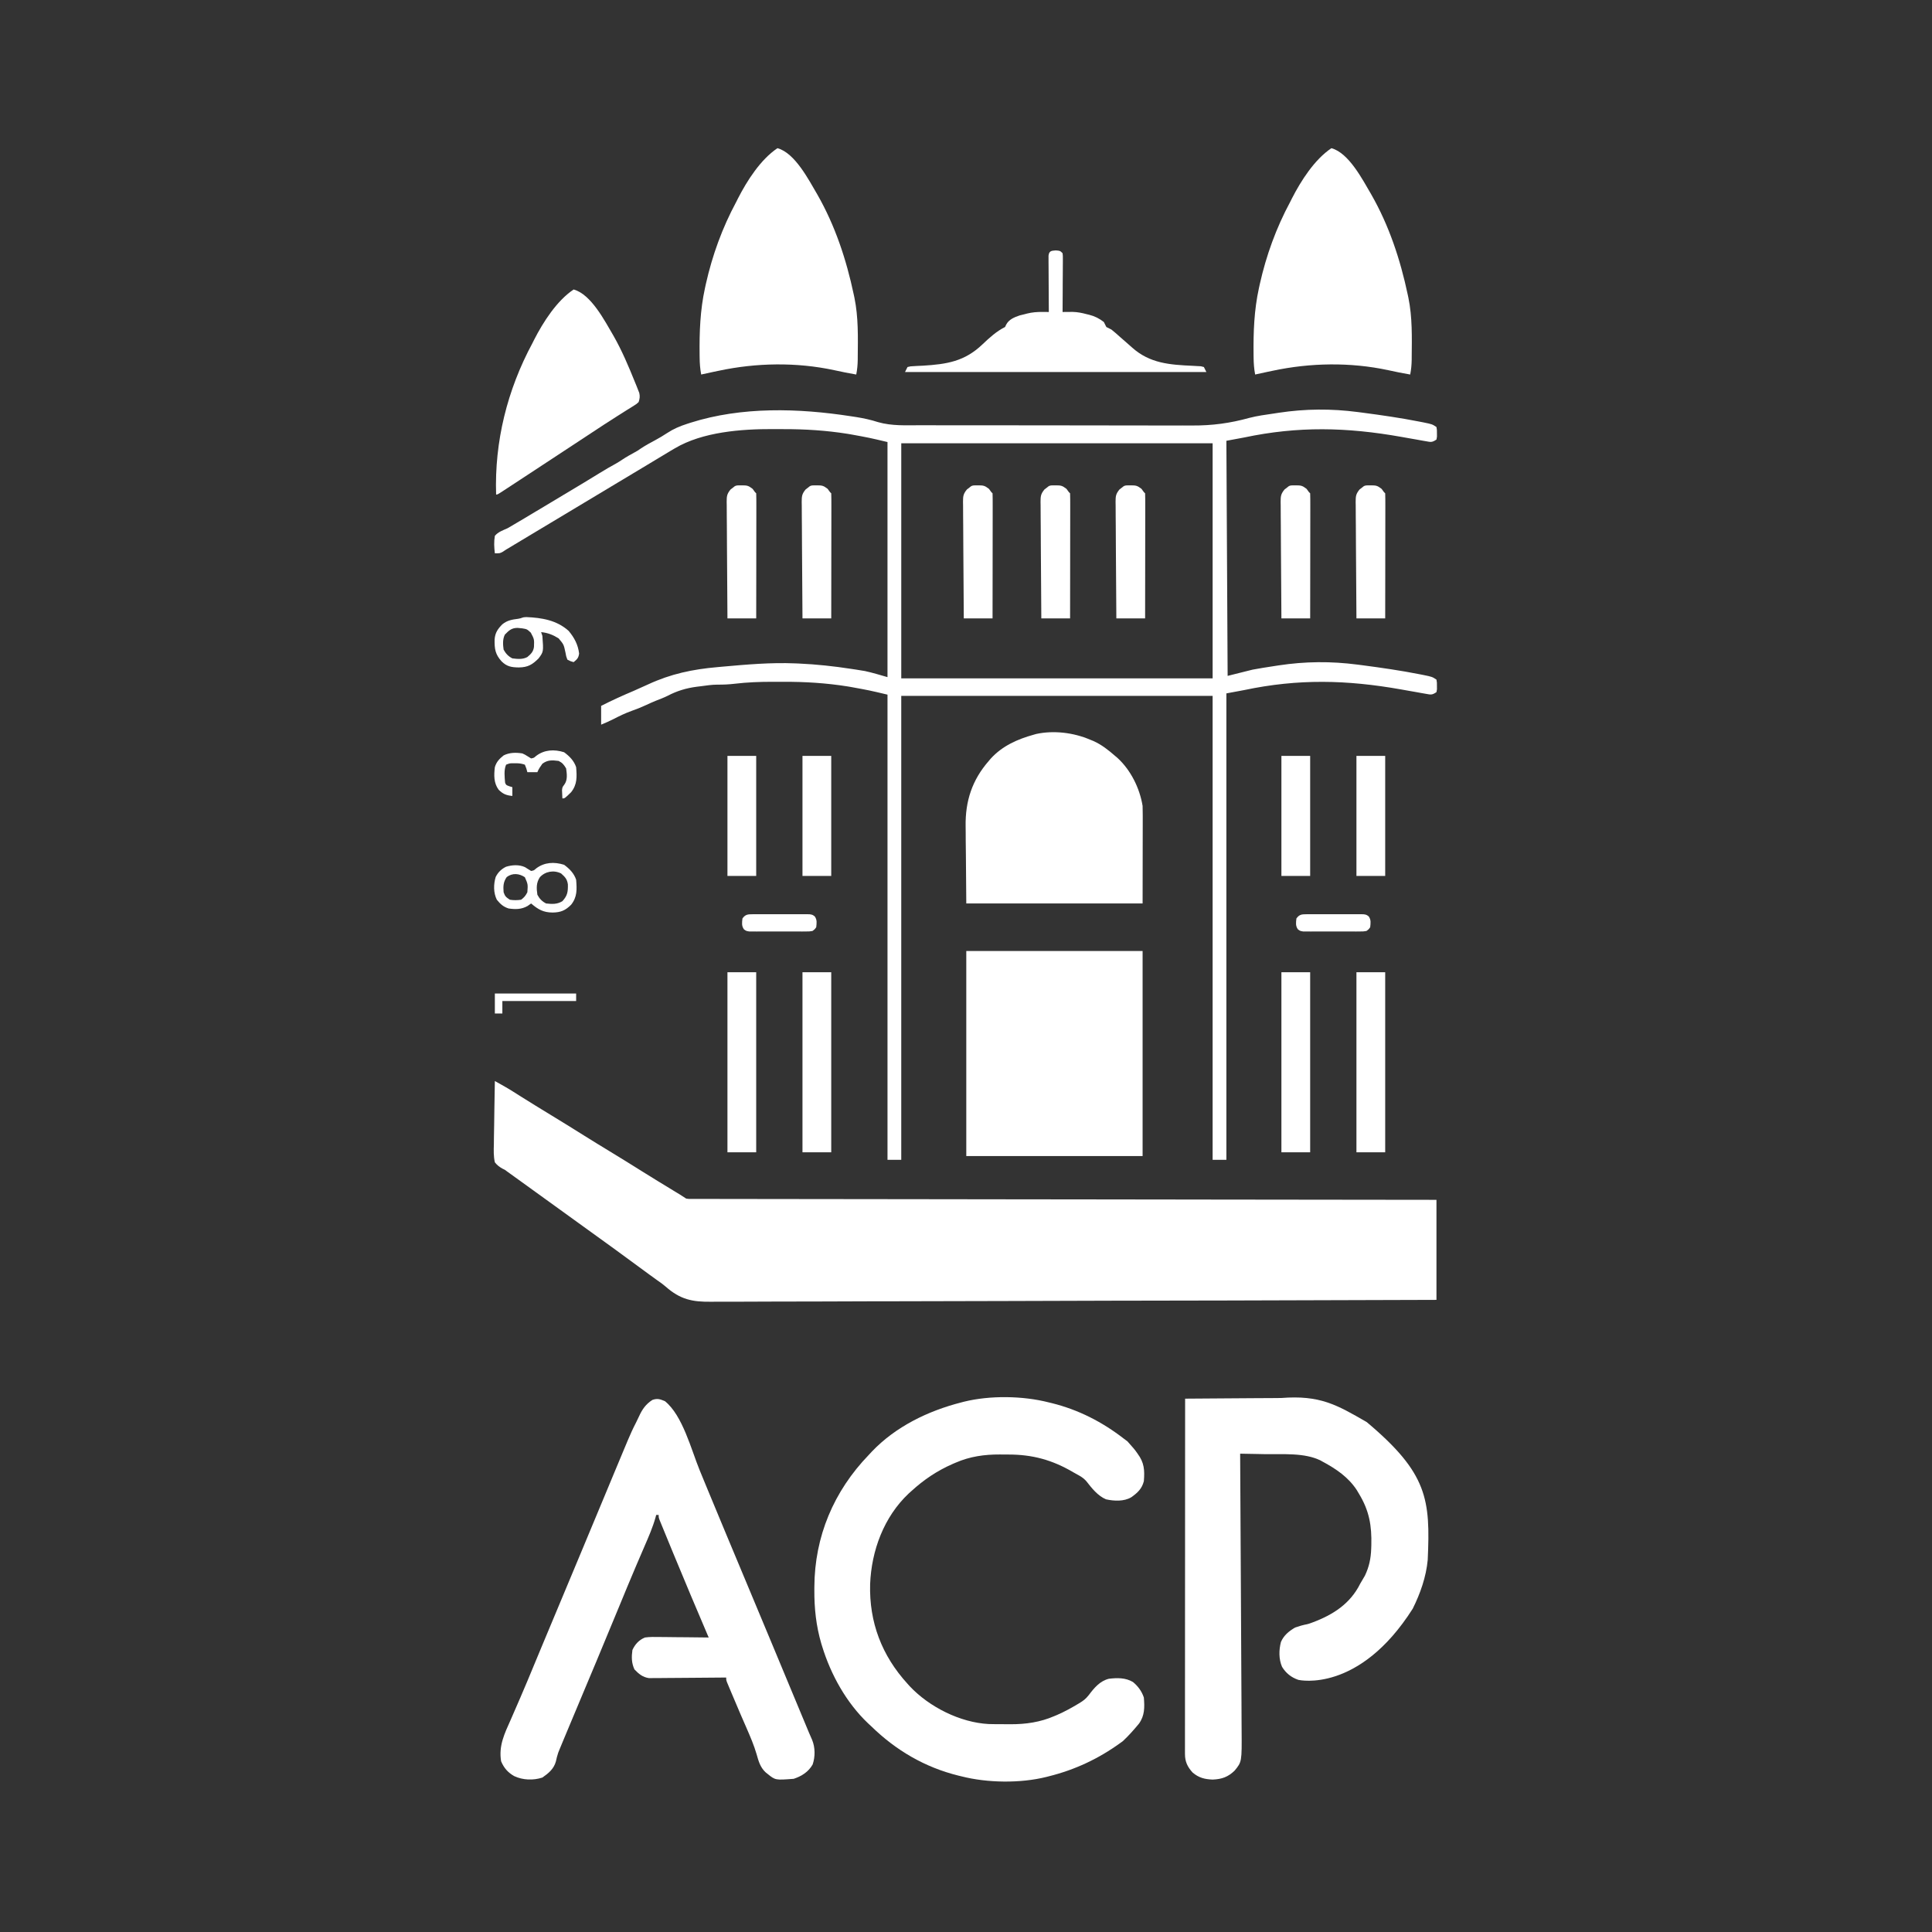 <?xml version="1.0" encoding="UTF-8" standalone="no"?>
<!-- Created with Inkscape (http://www.inkscape.org/) -->

<svg
   width="800"
   height="800"
   viewBox="0 0 211.667 211.667"
   version="1.1"
   id="svg1"
   xml:space="preserve"
   inkscape:version="1.3.2 (091e20e, 2023-11-25, custom)"
   sodipodi:docname="acp.svg"
   xmlns:inkscape="http://www.inkscape.org/namespaces/inkscape"
   xmlns:sodipodi="http://sodipodi.sourceforge.net/DTD/sodipodi-0.dtd"
   xmlns="http://www.w3.org/2000/svg"
   xmlns:svg="http://www.w3.org/2000/svg"><rect x="0" y="0" width="211.667" height="211.667" fill="#333333" stroke="none"/><sodipodi:namedview
     id="namedview1"
     pagecolor="#000000"
     bordercolor="#000000"
     borderopacity="0.25"
     inkscape:showpageshadow="2"
     inkscape:pageopacity="0.0"
     inkscape:pagecheckerboard="0"
     inkscape:deskcolor="#d1d1d1"
     inkscape:document-units="mm"
     inkscape:export-bgcolor="#00000000"
     inkscape:zoom="0.51213161"
     inkscape:cx="568.21332"
     inkscape:cy="559.42651"
     inkscape:window-width="1920"
     inkscape:window-height="1009"
     inkscape:window-x="-8"
     inkscape:window-y="-8"
     inkscape:window-maximized="1"
     inkscape:current-layer="layer1" /><defs
     id="defs1" /><g
     inkscape:label="Camada 1"
     inkscape:groupmode="layer"
     id="layer1"
     transform="translate(-67.583,162.565)"><g
       id="g1"
       transform="matrix(0.137,0,0,0.137,121.799,-146.33)"><path
         d="m 0,0 c 4.84,2.66 9.65,5.33 14.32,8.28 1.4,0.88 1.4,0.88 2.83,1.78 0.98,0.62 1.96,1.24 2.97,1.88 8.09,5.08 16.21,10.11 24.38,15.06 8.89,5.39 17.71,10.87 26.52,16.39 6.79,4.26 13.62,8.45 20.48,12.61 8.87,5.38 17.68,10.85 26.47,16.37 8.23,5.15 16.51,10.21 24.81,15.24 0.9,0.55 1.81,1.1 2.74,1.66 1.19,0.72 1.19,0.72 2.41,1.46 1.71,1.05 3.4,2.15 5.07,3.27 2,0.3 2,0.3 4.22,0.25 0.87,0.01 1.73,0.02 2.63,0.02 0.95,0 1.91,0 2.89,-0.01 1.02,0.01 2.03,0.01 3.08,0.01 3.44,0.01 6.88,0.01 10.32,0.01 2.48,0 4.95,0.01 7.43,0.02 5.41,0.01 10.81,0.01 16.21,0.02 8.04,0 16.07,0.01 24.11,0.03 13.51,0.02 27.03,0.04 40.54,0.05 13.39,0.01 26.78,0.02 40.16,0.04 1.25,0 1.25,0 2.52,0.01 4.23,0 8.45,0.01 12.67,0.01 29.93,0.05 59.86,0.09 89.79,0.12 29.09,0.03 58.17,0.06 87.25,0.1 0.89,0 1.79,0.01 2.71,0.01 9,0.01 18,0.02 27,0.03 18.33,0.03 36.66,0.05 54.99,0.08 0.84,0 1.69,0 2.55,0 56.31,0.08 112.62,0.14 168.93,0.2 0,26.4 0,52.8 0,80 -57.06,0.2 -114.11,0.4 -171.17,0.51 -0.85,0 -1.69,0 -2.56,0 -18.37,0.04 -36.73,0.07 -55.09,0.1 -9.01,0.02 -18.02,0.03 -27.02,0.05 -0.9,0 -1.79,0 -2.72,0 -29.03,0.06 -58.06,0.15 -87.09,0.26 -29.84,0.11 -59.68,0.18 -89.52,0.21 -4.22,0 -8.44,0 -12.66,0.01 -0.83,0 -1.66,0 -2.51,0 -13.35,0.02 -26.69,0.07 -40.04,0.14 -13.42,0.07 -26.85,0.1 -40.28,0.08 -7.97,-0.01 -15.94,0.02 -23.91,0.09 -5.96,0.05 -11.93,0.04 -17.89,0 -2.4,0 -4.81,0.01 -7.21,0.05 -15.39,0.23 -25.04,-1.78 -36.74,-12.11 -2.06,-1.8 -4.26,-3.36 -6.52,-4.91 -1.32,-0.95 -2.63,-1.9 -3.95,-2.86 -0.73,-0.52 -1.46,-1.05 -2.22,-1.6 -6.29,-4.56 -12.54,-9.17 -18.79,-13.79 -7.59,-5.59 -15.23,-11.11 -22.88,-16.62 -3.74,-2.7 -7.49,-5.41 -11.23,-8.11 -1.5,-1.08 -3,-2.17 -4.5,-3.25 -9,-6.5 -18,-13 -27,-19.5 -0.74,-0.54 -1.49,-1.07 -2.25,-1.63 -1.49,-1.07 -2.99,-2.15 -4.48,-3.23 -3.87,-2.8 -7.75,-5.59 -11.62,-8.39 -0.8,-0.57 -1.6,-1.15 -2.42,-1.74 -1.52,-1.09 -3.03,-2.18 -4.54,-3.27 -1.04,-0.75 -1.04,-0.75 -2.1,-1.52 -0.6,-0.43 -1.2,-0.86 -1.82,-1.3 C 9.15,71.84 9.15,71.84 8,71 7.01,70.5 7.01,70.5 5.99,70 3.45,68.54 1.82,67.31 0,65 -1.13,60.08 -0.93,55.21 -0.78,50.2 c 0.01,-1.45 0.03,-2.9 0.03,-4.35 0.03,-3.8 0.11,-7.6 0.2,-11.39 0.08,-3.88 0.12,-7.77 0.16,-11.65 C -0.31,15.21 -0.17,7.6 0,0 Z"
         fill="#000000"
         transform="translate(0,746)"
         id="path1"
         style="fill:#ffffff" /><path
         d="m 0,0 c 1.28,0.17 2.56,0.33 3.88,0.5 15.27,2.01 30.51,4.2 45.62,7.19 1.03,0.2 2.06,0.4 3.13,0.61 6.98,1.44 6.98,1.44 10.37,3.7 0.4,2.31 0.4,2.31 0.38,5 0,0.89 0.01,1.77 0.02,2.69 -0.13,0.76 -0.26,1.52 -0.4,2.31 -3.65,2.44 -4.45,2.06 -8.64,1.31 -1.17,-0.2 -2.33,-0.4 -3.53,-0.61 -1.9,-0.35 -1.9,-0.35 -3.83,-0.7 -1.98,-0.35 -3.96,-0.69 -5.95,-1.04 -2.1,-0.37 -4.21,-0.74 -6.31,-1.12 -43.49,-7.7 -82.25,-8.64 -125.55,0.52 -4.71,0.94 -9.46,1.78 -14.19,2.64 0.33,62.04 0.66,124.08 1,188 6.6,-1.65 13.2,-3.3 20,-5 5.54,-1 11.06,-1.94 16.62,-2.75 1.37,-0.21 2.74,-0.42 4.1,-0.63 21.28,-3.24 41.94,-3.4 63.28,-0.62 1.28,0.17 2.56,0.33 3.88,0.5 15.27,2.01 30.51,4.2 45.62,7.19 1.03,0.2 2.06,0.4 3.13,0.61 6.98,1.44 6.98,1.44 10.37,3.7 0.4,2.31 0.4,2.31 0.38,5 0,0.89 0.01,1.77 0.02,2.69 -0.2,1.14 -0.2,1.14 -0.4,2.31 -3.65,2.44 -4.45,2.06 -8.64,1.31 -1.17,-0.2 -2.33,-0.4 -3.53,-0.61 -1.27,-0.23 -2.53,-0.46 -3.83,-0.7 -1.98,-0.35 -3.96,-0.69 -5.95,-1.04 -2.1,-0.37 -4.21,-0.74 -6.31,-1.12 -43.49,-7.7 -82.25,-8.64 -125.55,0.52 -4.71,0.94 -9.46,1.78 -14.19,2.64 0,123.09 0,246.18 0,373 -3.63,0 -7.26,0 -11,0 0,-122.43 0,-244.86 0,-371 -82.17,0 -164.34,0 -249,0 0,122.43 0,244.86 0,371 -3.63,0 -7.26,0 -11,0 0,-122.76 0,-245.52 0,-372 -14.58,-3.45 -14.58,-3.45 -29.25,-6.12 -0.94,-0.16 -1.88,-0.32 -2.85,-0.48 -16.96,-2.69 -33.88,-3.74 -51.04,-3.66 -2.92,0.01 -5.85,0 -8.78,-0.01 -10.19,-0.01 -20.22,0.36 -30.35,1.57 -4.6,0.54 -9.06,0.75 -13.7,0.7 -4.54,0 -9.03,0.72 -13.53,1.31 -0.98,0.12 -1.96,0.24 -2.97,0.36 -8.52,1.11 -15.85,3.33 -23.44,7.3 -3.08,1.52 -6.26,2.72 -9.46,3.96 -2.73,1.11 -5.39,2.32 -8.07,3.57 -3.62,1.67 -7.23,3.13 -11,4.44 -5.16,1.82 -9.94,4.16 -14.81,6.67 -3.2,1.62 -6.43,3.03 -9.75,4.39 0,-4.95 0,-9.9 0,-15 8.53,-4.37 17.17,-8.27 26,-12 3.86,-1.68 7.71,-3.4 11.54,-5.18 18.23,-8.45 35.58,-12.08 55.46,-13.82 1.39,-0.13 2.78,-0.25 4.18,-0.38 19.26,-1.72 38.46,-3.42 57.82,-2.62 1.06,0.04 2.11,0.09 3.2,0.13 14.01,0.64 27.83,2.12 41.68,4.25 1.3,0.19 2.6,0.39 3.93,0.59 1.26,0.2 2.51,0.41 3.81,0.62 1.09,0.17 2.18,0.35 3.3,0.53 6.1,1.32 12.08,3.16 18.08,4.88 0,-62.04 0,-124.08 0,-188 -14.58,-3.45 -14.58,-3.45 -29.25,-6.12 -0.94,-0.16 -1.88,-0.32 -2.85,-0.48 -16.91,-2.68 -33.81,-3.75 -50.93,-3.72 -2.9,0.01 -5.81,-0.02 -8.71,-0.04 -25.14,-0.08 -56.1,2.23 -78.26,15.36 -1.08,0.64 -2.17,1.28 -3.28,1.93 -3.26,1.94 -6.5,3.9 -9.73,5.86 -3.16,1.92 -6.32,3.81 -9.49,5.71 -1.25,0.75 -2.5,1.5 -3.75,2.25 -36.25,21.75 -72.5,43.5 -108.75,65.25 -0.88,0.58 -1.77,1.16 -2.68,1.76 C -686,113 -686,113 -690,113 c -0.59,-4.79 -0.82,-9.22 0,-14 2.68,-3.15 6.27,-4.34 10,-6 2.66,-1.48 5.26,-3.06 7.88,-4.62 1.47,-0.87 2.94,-1.74 4.42,-2.6 7.48,-4.41 14.92,-8.9 22.37,-13.38 3.38,-2.03 6.76,-4.06 10.14,-6.09 1.2,-0.72 2.41,-1.44 3.61,-2.16 2.46,-1.48 4.92,-2.95 7.38,-4.42 1.28,-0.77 2.55,-1.53 3.82,-2.29 0.62,-0.37 1.24,-0.74 1.88,-1.13 4.15,-2.48 8.27,-5.01 12.38,-7.56 4.34,-2.69 8.73,-5.23 13.21,-7.67 1.68,-0.95 3.3,-2.01 4.91,-3.08 3.19,-2.13 6.49,-3.95 9.85,-5.79 2.31,-1.26 2.31,-1.26 5.03,-3.15 3.69,-2.44 7.53,-4.51 11.44,-6.6 3.22,-1.76 6.38,-3.59 9.43,-5.64 5.11,-3.37 10.19,-5.51 16,-7.38 0.91,-0.3 1.82,-0.6 2.76,-0.9 41.06,-12.99 86.21,-11.65 128.3,-5.16 1.29,0.19 2.59,0.39 3.92,0.59 6.06,0.98 11.79,2.18 17.63,4.08 11.18,3.21 22.84,2.53 34.36,2.5 2.59,0.01 5.17,0.02 7.75,0.03 6.26,0.03 12.51,0.03 18.77,0.02 5.1,0 10.19,0 15.29,0.01 0.73,0 1.46,0.01 2.21,0.01 1.48,0 2.96,0 4.44,0 13.87,0.03 27.73,0.02 41.59,0.01 12.63,-0.01 25.25,0.01 37.87,0.05 13.02,0.04 26.04,0.05 39.06,0.05 7.28,-0.01 14.57,0 21.85,0.03 6.87,0.02 13.73,0.02 20.59,-0.01 2.5,0 5,0 7.5,0.02 16.03,0.1 30.27,-1.82 45.72,-6.09 6.43,-1.66 13.01,-2.54 19.58,-3.49 1.34,-0.21 2.68,-0.41 4.03,-0.62 C -41.83,-2.62 -21.26,-2.77 0,0 Z m -365,25 c 0,62.04 0,124.08 0,188 82.17,0 164.34,0 249,0 0,-62.04 0,-124.08 0,-188 -82.17,0 -164.34,0 -249,0 z"
         fill="#000000"
         transform="translate(690,211)"
         id="path2"
         style="fill:#ffffff" /><path
         d="M 0,0 C 0.76,0.18 1.51,0.37 2.3,0.55 23.59,5.81 42.72,15.59 60,29 c 1.43,1.07 1.43,1.07 2.89,2.15 4.722,5.373 5.681,6.271 8.11,9.85 5.35,7.19 5.72,13.24 5,22 -1.54,6.07 -5.09,9.34 -10.1,12.87 -5.8,3.45 -13.76,3.05 -20.18,1.62 C 39.17,74.73 34.26,68.5 30,63 26.696,59.313 23.33,58.077 19.68,55.93 2.89,46.02 -13.08,41.63 -32.59,41.68 c -2.21,0.01 -4.42,-0.02 -6.63,-0.04 -12.29,-0.06 -23.92,1.6 -35.28,6.55 -0.71,0.3 -1.42,0.6 -2.15,0.91 -12.68,5.55 -23.17,12.6 -33.35,21.9 -0.68,0.61 -1.35,1.21 -2.05,1.84 -19.89,18.74 -29.79,45.7 -30.85,72.46 -0.85,30.51 9.37,57.22 29.9,79.7 0.61,0.68 1.21,1.35 1.84,2.05 15.57,16.53 40.25,28.95 63,30.15 3.58,0.11 7.16,0.13 10.75,0.12 2.21,-0.01 4.42,0.02 6.63,0.04 12.29,0.06 23.92,-1.61 35.28,-6.55 0.7,-0.29 1.4,-0.59 2.13,-0.89 6.14,-2.66 11.88,-5.87 17.61,-9.32 3.313,-2.001 5.104,-3.275 7.76,-6.6 4.29,-5.73 8.85,-11.19 16,-13 6.73,-0.8 13.31,-0.94 19.28,2.59 4.06,3.33 7.07,7.45 8.72,12.41 0.65,7.73 0.74,14.56 -4,21 -4.091,4.935 -8.096,9.476 -12.81,13.88 -0.58,0.42 -1.17,0.85 -1.77,1.29 C 39.92,284.88 20.98,293.79 0,299 c -0.69,0.18 -1.37,0.36 -2.08,0.54 -20.82,5.16 -47.19,4.78 -67.92,-0.54 -1.14,-0.27 -1.14,-0.27 -2.3,-0.55 -26.83,-6.62 -50.03,-20.24 -69.7,-39.45 -0.85,-0.79 -1.7,-1.57 -2.57,-2.38 -17.31,-16.45 -29.71,-38.79 -36.68,-61.5 -0.23,-0.75 -0.47,-1.5 -0.71,-2.28 -4.13,-14.14 -5.63,-28.16 -5.54,-42.84 0,-0.8 0,-1.6 0.01,-2.42 0.19,-40.42 15.53,-76.61 43.49,-105.58 0.79,-0.85 1.58,-1.7 2.39,-2.58 C -122.51,19.34 -96.55,6.77 -70,0 c 0.69,-0.18 1.39,-0.36 2.1,-0.55 C -47.09,-5.71 -20.72,-5.32 0,0 Z"
         fill="#000000"
         transform="translate(443,1003)"
         id="path3"
         style="fill:#ffffff"
         sodipodi:nodetypes="ccccccccccccccccccccccccccccccccccccccscccccccc" /><path
         d="m 0,0 c 12.28,-0.12 24.57,-0.21 36.85,-0.26 5.71,-0.02 11.42,-0.06 17.12,-0.12 5.53,-0.05 11.05,-0.08 16.58,-0.09 2.09,-0.01 4.18,-0.03 6.27,-0.06 31.022,-2.39 44.197,5.288 68.43,19.28 48.817,40.984 50.928,61.895 48.75,110.25 -1.25,13.49 -5.96,26.92 -12,39 -42.952,67.575 -90.531,57.092 -91.46,56.88 -5.66,-1.96 -9.92,-5.31 -13.04,-10.44 -2.66,-6.18 -2.55,-13.4 -0.88,-19.84 2.32,-5.39 6.41,-8.65 11.38,-11.6 8.317,-2.782 8.317,-2.13 11,-3 0.94,-0.34 1.89,-0.68 2.86,-1.03 16.39,-6.11 30.18,-14.94 38.14,-30.97 1.25,-2.16 2.52,-4.32 3.79,-6.47 3.38,-7.06 4.75,-13.73 5.02,-21.53 0.04,-0.91 0.07,-1.83 0.1,-2.77 C 149.32,101.46 147.24,89.6 139,76 138.39,74.98 137.78,73.96 137.15,72.91 130.44,62.76 120.75,56.16 110.19,50.5 109.61,50.17 109.03,49.85 108.44,49.51 95.56,43.06 78.03,44.61 64,44.38 L 58.15,44.26 C 53.43,44.16 48.72,44.08 44,44 c 0.01,1.38 0.01,1.38 0.02,2.78 0.12,22.57 0.25,45.15 0.37,67.72 l 0.18,32.76 c 0.13,22.59 0.25,45.19 0.35,67.78 0.05,9.03 0.09,18.05 0.15,27.08 0.03,5.53 0.05,11.06 0.07,16.6 0.01,2.09 0.02,4.18 0.04,6.27 0.19,25.42 0.19,25.42 -5.59,32.47 -5.27,5.11 -10.27,6.87 -17.59,7.16 -6.38,-0.25 -11.09,-1.44 -16,-5.62 -4.14,-4.56 -6.13,-8.73 -6.12,-14.88 -0.01,-1.02 -0.01,-2.03 -0.01,-3.07 0,-1.12 0.01,-2.23 0.01,-3.38 v -3.59 -9.86 c 0.01,-3.55 0.01,-7.09 0.01,-10.63 v -18.43 c 0.01,-8.88 0.02,-17.76 0.02,-26.64 0,-14.41 0.01,-28.81 0.01,-43.22 0.01,-14 0.02,-27.99 0.03,-41.99 V 120.7 107.72 C -0.04,71.81 -0.02,35.91 0,0 Z"
         fill="#000000"
         transform="translate(552,1000)"
         id="path4"
         style="fill:#ffffff"
         sodipodi:nodetypes="ccccccccccccccccccccccccccccccccccccssccscsccccc" /><path
         d="m 0,0 c 14.2,11.46 21.05,38.84 27.8,55.28 1.44,3.5 2.88,6.99 4.32,10.49 0.77,1.87 1.54,3.73 2.31,5.6 4.48,10.84 8.99,21.67 13.51,32.51 0.42,1 0.84,2.01 1.27,3.05 6.28,15.08 12.59,30.15 18.9,45.21 5.93,14.18 11.86,28.36 17.77,42.55 0.41,0.98 0.82,1.97 1.24,2.98 2.52,6.06 5.04,12.11 7.56,18.16 3.68,8.85 7.37,17.69 11.05,26.53 1.3,3.13 2.61,6.27 3.91,9.4 0.8,1.91 1.6,3.83 2.4,5.74 0.35,0.87 0.71,1.73 1.08,2.61 0.34,0.81 0.67,1.62 1.02,2.45 0.32,0.76 0.63,1.51 0.95,2.29 0.86,2.02 1.74,4.02 2.63,6.03 2.49,6.07 2.53,13.39 0.44,19.63 -3.36,5.96 -8.78,9.36 -15.16,11.49 -14.69,1.13 -14.69,1.13 -21,-4 -0.52,-0.42 -1.04,-0.83 -1.57,-1.26 -4.29,-4.11 -5.55,-8.85 -7.13,-14.45 -2.09,-7.18 -5.01,-13.94 -7.99,-20.79 -0.52,-1.19 -1.03,-2.38 -1.57,-3.61 -1.05,-2.42 -2.11,-4.85 -3.17,-7.27 -2.49,-5.73 -4.91,-11.48 -7.32,-17.24 -0.43,-1.02 -0.86,-2.04 -1.3,-3.09 -0.39,-0.94 -0.78,-1.87 -1.18,-2.83 -0.35,-0.82 -0.69,-1.63 -1.04,-2.47 C 49,223 49,223 49,221 c -0.8,0.01 -1.6,0.02 -2.43,0.03 -7.56,0.08 -15.12,0.14 -22.68,0.18 -3.89,0.02 -7.78,0.05 -11.67,0.09 -3.75,0.05 -7.5,0.07 -11.26,0.08 -1.43,0.01 -2.86,0.02 -4.29,0.04 -2.01,0.03 -4.01,0.03 -6.02,0.03 -1.71,0.02 -1.71,0.02 -3.46,0.03 -5.04,-0.76 -8.12,-3.35 -11.57,-6.98 -2.39,-5.17 -2.37,-9.9 -1.62,-15.5 2.16,-4.65 5.24,-8 10,-10 3.92,-0.54 7.79,-0.47 11.74,-0.39 1.13,0.01 2.25,0.01 3.41,0.02 3.57,0.02 7.15,0.07 10.73,0.12 2.42,0.02 4.85,0.04 7.28,0.05 5.95,0.05 11.89,0.12 17.84,0.2 -0.42,-0.97 -0.83,-1.94 -1.26,-2.94 C 24.93,165.46 16.23,144.83 7.69,124.12 7.08,122.65 7.08,122.65 6.45,121.14 5.28,118.3 4.12,115.47 2.95,112.63 2.44,111.39 2.44,111.39 1.92,110.12 0.94,107.75 -0.03,105.38 -1,103 -1.37,102.09 -1.75,101.18 -2.13,100.25 -2.5,99.35 -2.87,98.45 -3.25,97.52 -3.58,96.7 -3.92,95.89 -4.26,95.04 -5,93 -5,93 -5,91 c -0.66,0 -1.32,0 -2,0 -0.19,0.77 -0.19,0.77 -0.39,1.56 -2.25,8.2 -5.64,15.87 -9.01,23.66 -1.93,4.44 -3.83,8.89 -5.73,13.34 -0.4,0.93 -0.8,1.87 -1.21,2.83 -4.45,10.44 -8.78,20.93 -13.1,31.42 -6.16,14.98 -12.36,29.94 -18.62,44.88 -0.55,1.3 -0.55,1.3 -1.11,2.63 -2.22,5.31 -4.44,10.61 -6.67,15.91 -3.28,7.83 -6.56,15.66 -9.84,23.49 -1.16,2.76 -2.32,5.53 -3.48,8.3 -1.96,4.66 -3.9,9.32 -5.84,13.98 -0.45,1.07 -0.89,2.14 -1.35,3.25 -0.36,0.87 -0.72,1.74 -1.08,2.64 -0.29,0.7 -0.57,1.39 -0.86,2.11 -0.83,2.34 -1.37,4.7 -1.9,7.12 -1.69,5.99 -5.81,9.41 -10.81,12.88 -7.24,2.41 -15.73,2.09 -22.62,-1.19 -5.03,-2.91 -8.12,-6.47 -10.38,-11.81 -2.1,-12.45 2.8,-22.3 7.75,-33.38 0.82,-1.88 1.63,-3.76 2.45,-5.64 1.71,-3.97 3.43,-7.94 5.17,-11.9 3.9,-8.97 7.64,-18.02 11.38,-27.06 2.1,-5.06 4.2,-10.12 6.31,-15.18 0.42,-0.99 0.83,-1.99 1.26,-3.01 4.21,-10.12 8.45,-20.22 12.68,-30.33 6.31,-15.06 12.6,-30.12 18.88,-45.19 0.41,-0.99 0.82,-1.98 1.24,-3 2.96,-7.1 5.92,-14.2 8.88,-21.31 3.15,-7.57 6.3,-15.14 9.46,-22.7 1.24,-3 2.49,-6 3.74,-9 2.27,-5.44 4.53,-10.87 6.8,-16.3 0.37,-0.9 0.75,-1.79 1.13,-2.71 1.09,-2.61 2.19,-5.22 3.28,-7.83 0.32,-0.77 0.65,-1.55 0.98,-2.35 1.99,-4.73 4.09,-9.37 6.47,-13.91 0.82,-1.58 1.58,-3.18 2.31,-4.81 C -18.2,6.62 -15.41,2.47 -10,-1 -5.87,-2.38 -4.02,-1.63 0,0 Z"
         fill="#000000"
         transform="translate(136,1002)"
         id="path5"
         style="fill:#ffffff" /><path
         d="m 0,0 c 46.53,0 93.06,0 141,0 0,54.12 0,108.24 0,164 -46.53,0 -93.06,0 -141,0 C 0,109.88 0,55.76 0,0 Z"
         fill="#000000"
         transform="translate(377,642)"
         id="path6"
         style="fill:#ffffff" /><path
         d="M 0,0 C 0.94,0.38 1.87,0.77 2.84,1.16 9.33,4.11 14.66,8.33 20,13 c 0.62,0.52 1.23,1.04 1.87,1.58 C 32.53,24.31 39.71,38.85 42,53 c 0.09,2.59 0.13,5.14 0.11,7.73 0,0.77 0,1.55 0,2.34 0,2.5 0,4.99 -0.01,7.48 0,1.54 0,3.09 -0.01,4.63 0,5.71 -0.01,11.42 -0.03,17.13 -0.02,12.77 -0.04,25.54 -0.06,38.69 -46.53,0 -93.06,0 -141,0 -0.1,-12.54 -0.21,-25.08 -0.31,-38 -0.05,-3.93 -0.09,-7.85 -0.14,-11.9 -0.02,-4.88 -0.02,-4.88 -0.03,-7.18 0,-1.57 -0.02,-3.14 -0.05,-4.71 C -99.84,49.16 -94.36,32.28 -81,17 c 0.52,-0.62 1.04,-1.23 1.58,-1.87 C -70.15,4.97 -57.99,-0.42 -45,-4 c 0.62,-0.18 1.23,-0.35 1.87,-0.54 C -28.99,-7.6 -13.17,-5.63 0,0 Z"
         fill="#000000"
         transform="translate(476,473)"
         id="path7"
         style="fill:#ffffff" /><path
         d="M 0,0 C 13.96,3.79 24.91,25.18 31.84,36.96 46.1,61.89 55.07,89.01 61,117 c 0.18,0.85 0.36,1.7 0.55,2.57 3.21,15.65 2.8,31.59 2.65,47.49 0,0.71 -0.01,1.42 -0.01,2.16 -0.06,4.02 -0.42,7.83 -1.19,11.78 -5.93,-1.03 -11.81,-2.17 -17.69,-3.5 -30.16,-6.46 -62.19,-5.93 -92.31,0.5 -1.38,0.29 -2.76,0.57 -4.14,0.86 -3.29,0.69 -6.58,1.41 -9.86,2.14 -0.89,-4.6 -1.19,-9.09 -1.24,-13.77 -0.01,-0.74 -0.02,-1.48 -0.03,-2.24 -0.19,-18.01 0.42,-35.32 4.27,-52.99 0.24,-1.09 0.47,-2.18 0.72,-3.3 5.14,-22.97 13.13,-44.97 24.28,-65.7 0.46,-0.93 0.93,-1.86 1.41,-2.81 C -24.34,26.02 -13.46,8.97 0,0 Z"
         fill="#000000"
         transform="translate(669)"
         id="path8"
         style="fill:#ffffff" /><path
         d="M 0,0 C 13.96,3.79 24.91,25.18 31.84,36.96 46.1,61.89 55.07,89.01 61,117 c 0.18,0.85 0.36,1.7 0.55,2.57 3.21,15.65 2.8,31.59 2.65,47.49 0,0.71 -0.01,1.42 -0.01,2.16 -0.06,4.02 -0.42,7.83 -1.19,11.78 -5.93,-1.03 -11.81,-2.17 -17.69,-3.5 -30.16,-6.46 -62.19,-5.93 -92.31,0.5 -1.38,0.29 -2.76,0.57 -4.14,0.86 -3.29,0.69 -6.58,1.41 -9.86,2.14 -0.89,-4.6 -1.19,-9.09 -1.24,-13.77 -0.01,-0.74 -0.02,-1.48 -0.03,-2.24 -0.19,-18.01 0.42,-35.32 4.27,-52.99 0.24,-1.09 0.47,-2.18 0.72,-3.3 5.14,-22.97 13.13,-44.97 24.28,-65.7 0.46,-0.93 0.93,-1.86 1.41,-2.81 C -24.34,26.02 -13.46,8.97 0,0 Z"
         fill="#000000"
         transform="translate(226)"
         id="path9"
         style="fill:#ffffff" /><path
         d="M 0,0 C 13.96,3.79 24.91,25.18 31.84,36.96 38.61,48.81 43.9,61.36 49,74 c 0.47,1.15 0.94,2.29 1.43,3.47 0.37,0.96 0.75,1.92 1.13,2.91 0.31,0.79 0.62,1.58 0.94,2.39 0.63,2.81 0.34,4.48 -0.5,7.23 -1.67,1.58 -1.67,1.58 -3.9,2.96 -0.85,0.54 -1.7,1.08 -2.58,1.64 -0.96,0.59 -1.91,1.17 -2.9,1.78 -2.11,1.33 -4.23,2.68 -6.35,4.02 -0.57,0.36 -1.14,0.72 -1.73,1.09 -6.76,4.26 -13.42,8.66 -20.08,13.05 -2.98,1.97 -5.97,3.93 -8.95,5.89 -5.39,3.55 -10.79,7.09 -16.18,10.64 -10.11,6.65 -20.22,13.29 -30.33,19.93 -0.87,0.57 -0.87,0.57 -1.77,1.16 -3.45,2.26 -6.9,4.52 -10.35,6.78 -0.82,0.53 -1.63,1.06 -2.46,1.61 -5.3,3.45 -5.3,3.45 -6.42,3.45 -1.36,-42.4 8.9,-83.62 29,-121 0.46,-0.93 0.93,-1.86 1.41,-2.81 C -24.34,26.02 -13.46,8.97 0,0 Z"
         fill="#000000"
         transform="translate(63,113)"
         id="path10"
         style="fill:#ffffff" /><path
         d="m 0,0 c 3.5,0.25 3.5,0.25 5.5,2.25 0.24,2.02 0.24,2.02 0.23,4.54 0,0.94 0,1.88 0,2.85 -0.01,1.02 -0.02,2.04 -0.03,3.09 -0.01,1.04 -0.01,2.08 -0.01,3.15 -0.01,3.33 -0.04,6.66 -0.07,10 -0.01,2.25 -0.01,4.51 -0.02,6.76 -0.02,5.54 -0.06,11.07 -0.1,16.61 1.12,-0.01 1.12,-0.01 2.25,-0.03 0.98,0 1.97,-0.01 2.98,-0.02 0.97,0 1.94,-0.01 2.94,-0.02 3.88,0.1 7.4,0.82 11.14,1.82 0.67,0.16 1.33,0.31 2.01,0.48 4.54,1.16 7.97,2.92 11.68,5.77 0.7,1.32 1.37,2.65 2,4 1.33,0.68 2.66,1.34 4,2 1.13,0.87 2.22,1.78 3.29,2.72 0.6,0.54 1.21,1.07 1.84,1.62 0.64,0.57 1.27,1.14 1.93,1.72 1.35,1.18 2.7,2.36 4.05,3.53 1.84,1.61 3.67,3.21 5.49,4.84 14.22,12.7 30.11,13.78 48.52,14.61 1.12,0.06 2.23,0.13 3.38,0.2 1.52,0.08 1.52,0.08 3.06,0.15 0.81,0.2 1.61,0.4 2.44,0.61 0.66,1.32 1.32,2.64 2,4 -79.53,0 -159.06,0 -241,0 0.66,-1.32 1.32,-2.64 2,-4 2.38,-0.59 2.38,-0.59 5.36,-0.72 1.09,-0.06 2.18,-0.13 3.3,-0.19 1.16,-0.05 2.33,-0.1 3.53,-0.15 19.29,-1.18 33.47,-3.39 47.77,-17.08 5.5,-5.25 11.22,-10.45 18.04,-13.86 0.29,-0.62 0.58,-1.24 0.88,-1.87 2.24,-4.24 6.45,-5.9 10.82,-7.4 1.33,-0.34 2.66,-0.66 3.99,-0.98 0.64,-0.17 1.29,-0.35 1.95,-0.52 4.1,-1.01 7.91,-1.31 12.13,-1.28 0.98,0.01 1.97,0.02 2.98,0.02 0.74,0.01 1.48,0.02 2.25,0.03 0,-0.58 -0.01,-1.17 -0.01,-1.77 -0.05,-6.07 -0.08,-12.13 -0.1,-18.2 -0.01,-2.27 -0.02,-4.53 -0.04,-6.8 -0.03,-3.25 -0.04,-6.5 -0.05,-9.75 -0.01,-1.02 -0.02,-2.04 -0.03,-3.09 0,-0.94 0,-1.88 0,-2.85 0,-0.83 -0.01,-1.66 -0.01,-2.52 C -5.28,0.41 -3.64,0.26 0,0 Z"
         fill="#000000"
         transform="translate(448.5,81.75)"
         id="path11"
         style="fill:#ffffff" /><path
         d="m 0,0 c 7.59,0 15.18,0 23,0 0,47.52 0,95.04 0,144 -7.59,0 -15.18,0 -23,0 C 0,96.48 0,48.96 0,0 Z"
         fill="#000000"
         transform="translate(689,659)"
         id="path12"
         style="fill:#ffffff" /><path
         d="m 0,0 c 7.59,0 15.18,0 23,0 0,47.52 0,95.04 0,144 -7.59,0 -15.18,0 -23,0 C 0,96.48 0,48.96 0,0 Z"
         fill="#000000"
         transform="translate(629,659)"
         id="path13"
         style="fill:#ffffff" /><path
         d="m 0,0 c 7.59,0 15.18,0 23,0 0,47.52 0,95.04 0,144 -7.59,0 -15.18,0 -23,0 C 0,96.48 0,48.96 0,0 Z"
         fill="#000000"
         transform="translate(246,659)"
         id="path14"
         style="fill:#ffffff" /><path
         d="m 0,0 c 7.59,0 15.18,0 23,0 0,47.52 0,95.04 0,144 -7.59,0 -15.18,0 -23,0 C 0,96.48 0,48.96 0,0 Z"
         fill="#000000"
         transform="translate(186,659)"
         id="path15"
         style="fill:#ffffff" /><path
         d="m 0,0 c 4.3,0.02 5.37,0.08 8.88,2.81 0.61,0.85 1.23,1.69 1.87,2.57 0.33,0.32 0.66,0.66 1,1 0.1,3.1 0.13,6.18 0.11,9.29 0,0.97 0,1.95 0,2.95 0,3.25 0,6.49 -0.01,9.73 0,2.24 -0.01,4.48 -0.01,6.72 0,5.91 -0.01,11.82 -0.02,17.73 -0.01,6.03 -0.02,12.05 -0.02,18.08 -0.01,11.83 -0.03,23.66 -0.05,35.5 -7.59,0 -15.18,0 -23,0 -0.11,-12.96 -0.2,-25.91 -0.26,-38.86 -0.03,-6.02 -0.06,-12.03 -0.12,-18.04 -0.05,-5.81 -0.08,-11.61 -0.09,-17.41 -0.01,-2.22 -0.03,-4.43 -0.06,-6.65 -0.03,-3.1 -0.04,-6.2 -0.04,-9.3 -0.02,-0.91 -0.03,-1.83 -0.05,-2.78 0.03,-4.56 0.12,-6.35 3.09,-10.01 C -7.94,2.68 -7.11,2.04 -6.25,1.38 -4.53,-0.34 -2.35,0.08 0,0 Z"
         fill="#000000"
         transform="translate(700.25,269.625)"
         id="path16"
         style="fill:#ffffff" /><path
         d="m 0,0 c 4.3,0.02 5.37,0.08 8.88,2.81 0.61,0.85 1.23,1.69 1.87,2.57 0.33,0.32 0.66,0.66 1,1 0.1,3.1 0.13,6.18 0.11,9.29 0,0.97 0,1.95 0,2.95 0,3.25 0,6.49 -0.01,9.73 0,2.24 -0.01,4.48 -0.01,6.72 0,5.91 -0.01,11.82 -0.02,17.73 -0.01,6.03 -0.02,12.05 -0.02,18.08 -0.01,11.83 -0.03,23.66 -0.05,35.5 -7.59,0 -15.18,0 -23,0 -0.11,-12.96 -0.2,-25.91 -0.26,-38.86 -0.03,-6.02 -0.06,-12.03 -0.12,-18.04 -0.05,-5.81 -0.08,-11.61 -0.09,-17.41 -0.01,-2.22 -0.03,-4.43 -0.06,-6.65 -0.03,-3.1 -0.04,-6.2 -0.04,-9.3 -0.02,-0.91 -0.03,-1.83 -0.05,-2.78 0.03,-4.56 0.12,-6.35 3.09,-10.01 C -7.94,2.68 -7.11,2.04 -6.25,1.38 -4.53,-0.34 -2.35,0.08 0,0 Z"
         fill="#000000"
         transform="translate(640.25,269.625)"
         id="path17"
         style="fill:#ffffff" /><path
         d="m 0,0 c 4.3,0.02 5.37,0.08 8.88,2.81 0.61,0.85 1.23,1.69 1.87,2.57 0.33,0.32 0.66,0.66 1,1 0.1,3.1 0.13,6.18 0.11,9.29 0,0.97 0,1.95 0,2.95 0,3.25 0,6.49 -0.01,9.73 0,2.24 -0.01,4.48 -0.01,6.72 0,5.91 -0.01,11.82 -0.02,17.73 -0.01,6.03 -0.02,12.05 -0.02,18.08 -0.01,11.83 -0.03,23.66 -0.05,35.5 -7.59,0 -15.18,0 -23,0 -0.11,-12.96 -0.2,-25.91 -0.26,-38.86 -0.03,-6.02 -0.06,-12.03 -0.12,-18.04 -0.05,-5.81 -0.08,-11.61 -0.09,-17.41 -0.01,-2.22 -0.03,-4.43 -0.06,-6.65 -0.03,-3.1 -0.04,-6.2 -0.04,-9.3 -0.02,-0.91 -0.03,-1.83 -0.05,-2.78 0.03,-4.56 0.12,-6.35 3.09,-10.01 C -7.94,2.68 -7.11,2.04 -6.25,1.38 -4.53,-0.34 -2.35,0.08 0,0 Z"
         fill="#000000"
         transform="translate(508.25,269.625)"
         id="path18"
         style="fill:#ffffff" /><path
         d="m 0,0 c 4.3,0.02 5.37,0.08 8.88,2.81 0.61,0.85 1.23,1.69 1.87,2.57 0.33,0.32 0.66,0.66 1,1 0.1,3.1 0.13,6.18 0.11,9.29 0,0.97 0,1.95 0,2.95 0,3.25 0,6.49 -0.01,9.73 0,2.24 -0.01,4.48 -0.01,6.72 0,5.91 -0.01,11.82 -0.02,17.73 -0.01,6.03 -0.02,12.05 -0.02,18.08 -0.01,11.83 -0.03,23.66 -0.05,35.5 -7.59,0 -15.18,0 -23,0 -0.11,-12.96 -0.2,-25.91 -0.26,-38.86 -0.03,-6.02 -0.06,-12.03 -0.12,-18.04 -0.05,-5.81 -0.08,-11.61 -0.09,-17.41 -0.01,-2.22 -0.03,-4.43 -0.06,-6.65 -0.03,-3.1 -0.04,-6.2 -0.04,-9.3 -0.02,-0.91 -0.03,-1.83 -0.05,-2.78 0.03,-4.56 0.12,-6.35 3.09,-10.01 C -7.94,2.68 -7.11,2.04 -6.25,1.38 -4.53,-0.34 -2.35,0.08 0,0 Z"
         fill="#000000"
         transform="translate(448.25,269.625)"
         id="path19"
         style="fill:#ffffff" /><path
         d="m 0,0 c 4.3,0.02 5.37,0.08 8.88,2.81 0.61,0.85 1.23,1.69 1.87,2.57 0.33,0.32 0.66,0.66 1,1 0.1,3.1 0.13,6.18 0.11,9.29 0,0.97 0,1.95 0,2.95 0,3.25 0,6.49 -0.01,9.73 0,2.24 -0.01,4.48 -0.01,6.72 0,5.91 -0.01,11.82 -0.02,17.73 -0.01,6.03 -0.02,12.05 -0.02,18.08 -0.01,11.83 -0.03,23.66 -0.05,35.5 -7.59,0 -15.18,0 -23,0 -0.11,-12.96 -0.2,-25.91 -0.26,-38.86 -0.03,-6.02 -0.06,-12.03 -0.12,-18.04 -0.05,-5.81 -0.08,-11.61 -0.09,-17.41 -0.01,-2.22 -0.03,-4.43 -0.06,-6.65 -0.03,-3.1 -0.04,-6.2 -0.04,-9.3 -0.02,-0.91 -0.03,-1.83 -0.05,-2.78 0.03,-4.56 0.12,-6.35 3.09,-10.01 C -7.94,2.68 -7.11,2.04 -6.25,1.38 -4.53,-0.34 -2.35,0.08 0,0 Z"
         fill="#000000"
         transform="translate(386.25,269.625)"
         id="path20"
         style="fill:#ffffff" /><path
         d="m 0,0 c 4.3,0.02 5.37,0.08 8.88,2.81 0.61,0.85 1.23,1.69 1.87,2.57 0.33,0.32 0.66,0.66 1,1 0.1,3.1 0.13,6.18 0.11,9.29 0,0.97 0,1.95 0,2.95 0,3.25 0,6.49 -0.01,9.73 0,2.24 -0.01,4.48 -0.01,6.72 0,5.91 -0.01,11.82 -0.02,17.73 -0.01,6.03 -0.02,12.05 -0.02,18.08 -0.01,11.83 -0.03,23.66 -0.05,35.5 -7.59,0 -15.18,0 -23,0 -0.11,-12.96 -0.2,-25.91 -0.26,-38.86 -0.03,-6.02 -0.06,-12.03 -0.12,-18.04 -0.05,-5.81 -0.08,-11.61 -0.09,-17.41 -0.01,-2.22 -0.03,-4.43 -0.06,-6.65 -0.03,-3.1 -0.04,-6.2 -0.04,-9.3 -0.02,-0.91 -0.03,-1.83 -0.05,-2.78 0.03,-4.56 0.12,-6.35 3.09,-10.01 C -7.94,2.68 -7.11,2.04 -6.25,1.38 -4.53,-0.34 -2.35,0.08 0,0 Z"
         fill="#000000"
         transform="translate(257.25,269.625)"
         id="path21"
         style="fill:#ffffff" /><path
         d="m 0,0 c 4.3,0.02 5.37,0.08 8.88,2.81 0.61,0.85 1.23,1.69 1.87,2.57 0.33,0.32 0.66,0.66 1,1 0.1,3.1 0.13,6.18 0.11,9.29 0,0.97 0,1.95 0,2.95 0,3.25 0,6.49 -0.01,9.73 0,2.24 -0.01,4.48 -0.01,6.72 0,5.91 -0.01,11.82 -0.02,17.73 -0.01,6.03 -0.02,12.05 -0.02,18.08 -0.01,11.83 -0.03,23.66 -0.05,35.5 -7.59,0 -15.18,0 -23,0 -0.11,-12.96 -0.2,-25.91 -0.26,-38.86 -0.03,-6.02 -0.06,-12.03 -0.12,-18.04 -0.05,-5.81 -0.08,-11.61 -0.09,-17.41 -0.01,-2.22 -0.03,-4.43 -0.06,-6.65 -0.03,-3.1 -0.04,-6.2 -0.04,-9.3 -0.02,-0.91 -0.03,-1.83 -0.05,-2.78 0.03,-4.56 0.12,-6.35 3.09,-10.01 C -7.94,2.68 -7.11,2.04 -6.25,1.38 -4.53,-0.34 -2.35,0.08 0,0 Z"
         fill="#000000"
         transform="translate(197.25,269.625)"
         id="path22"
         style="fill:#ffffff" /><path
         d="m 0,0 c 7.59,0 15.18,0 23,0 0,31.68 0,63.36 0,96 C 15.41,96 7.82,96 0,96 0,64.32 0,32.64 0,0 Z"
         fill="#000000"
         transform="translate(689,486)"
         id="path23"
         style="fill:#ffffff" /><path
         d="m 0,0 c 7.59,0 15.18,0 23,0 0,31.68 0,63.36 0,96 C 15.41,96 7.82,96 0,96 0,64.32 0,32.64 0,0 Z"
         fill="#000000"
         transform="translate(629,486)"
         id="path24"
         style="fill:#ffffff" /><path
         d="m 0,0 c 7.59,0 15.18,0 23,0 0,31.68 0,63.36 0,96 C 15.41,96 7.82,96 0,96 0,64.32 0,32.64 0,0 Z"
         fill="#000000"
         transform="translate(246,486)"
         id="path25"
         style="fill:#ffffff" /><path
         d="m 0,0 c 7.59,0 15.18,0 23,0 0,31.68 0,63.36 0,96 C 15.41,96 7.82,96 0,96 0,64.32 0,32.64 0,0 Z"
         fill="#000000"
         transform="translate(186,486)"
         id="path26"
         style="fill:#ffffff" /><path
         d="m 0,0 c 4.32,3.19 7.91,6.8 9.62,11.94 0.64,7.71 0.91,13.8 -4,20 -4.61,4.6 -8.31,6.15 -14.81,6.25 -7.48,-0.07 -11.56,-2.45 -17.19,-7.25 -0.92,0.66 -1.85,1.32 -2.81,2 -4.9,2.78 -9.7,2.78 -15.19,2 -4.2,-1.31 -6.65,-3.58 -9.43,-7 -2.75,-5.53 -2.67,-12.36 -0.9,-18.19 1.84,-3.7 4.51,-6.31 8.21,-8.15 4.92,-1.53 10.51,-1.87 15.25,0.31 0.9,0.57 0.9,0.57 1.81,1.15 1.01,0.62 2.02,1.24 3.06,1.88 2.27,-0.43 2.27,-0.43 4,-2 C -15.75,-2.08 -7.92,-2.49 0,0 Z m -19.38,9.94 c -2.97,4.46 -2.75,8.77 -2,14 1.66,3.17 3.76,5.37 7,7 4.86,0.52 8.75,0.75 13,-1.82 4.15,-4.53 4.49,-7.5 4.4,-13.44 -0.61,-4.26 -2.25,-5.9 -5.4,-8.74 -5.82,-2.91 -12.69,-1.72 -17,3 z m -26.5,-0.13 c -2.79,3.97 -2.87,7.38 -2.5,12.13 1.18,3.42 1.88,3.91 5,6 3.05,0.48 5.96,0.46 9,0 2.51,-1.88 3.62,-3.24 5,-6 0.47,-6.35 0.47,-6.35 -2,-12 -4.6,-3.07 -9.95,-3.54 -14.5,-0.13 z"
         fill="#000000"
         transform="translate(55.375,573.062)"
         id="path27"
         style="fill:#ffffff" /><path
         d="m 0,0 c 12.33,0.51 24.3,2.47 33.82,11.02 4.56,5.46 7.53,11.01 8.38,18.12 -0.47,3.56 -1.64,4.66 -4.38,6.88 -2.4,-0.64 -2.4,-0.64 -5,-2 -1,-2.64 -1,-2.64 -1.56,-5.81 -1.35,-6.32 -1.35,-6.32 -5.44,-11.19 -4.48,-2.81 -8.68,-4.47 -14,-5 0.5,1.48 0.5,1.48 1,3 0.95,12.65 0.95,12.65 -3,18 -5.02,5.02 -8.56,7.14 -15.81,7.25 -5.82,-0.08 -9.59,-0.66 -13.84,-4.9 -5.07,-5.65 -5.65,-9.88 -5.55,-17.41 0.38,-5.37 2.51,-8.49 6.2,-12.19 3.89,-3.2 7.84,-3.8 12.75,-4.43 C -3.25,0.89 -3.57,0.02 0,0 Z m -17.18,14.02 c -1.86,3.72 -1.57,7.94 -1,12 1.68,3.13 3.79,5.39 7,7 4.1,0.51 8.24,0.94 11.96,-1.05 2.9,-2.4 4.84,-4.35 5.32,-8.12 0.25,-6.12 0.25,-6.12 -2.53,-11.39 -3,-2.79 -3,-2.79 -6.75,-3.44 -1.91,-0.19 -1.91,-0.19 -3.87,-0.38 -4.82,0.04 -6.83,2.01 -10.13,5.38 z"
         fill="#000000"
         transform="translate(25.176,374.98)"
         id="path28"
         style="fill:#ffffff" /><path
         d="m 0,0 c 4.32,3.19 7.91,6.8 9.62,11.94 0.64,7.71 0.91,13.8 -4,20 -5.12,5 -5.12,5 -7,5 -0.08,-1.42 -0.13,-2.84 -0.18,-4.25 -0.04,-0.79 -0.07,-1.58 -0.11,-2.39 0.29,-2.36 0.29,-2.36 1.78,-4.32 2.82,-3.8 2.14,-8.53 1.51,-13.04 -1.8,-3 -2.9,-4.45 -6,-6 -5.1,-0.64 -8.78,-0.91 -13,2.25 -1.61,2.22 -2.96,4.21 -4,6.75 -2.64,0 -5.28,0 -8,0 -0.26,-0.97 -0.53,-1.94 -0.81,-2.94 -0.39,-1.01 -0.78,-2.02 -1.19,-3.06 -2.81,-0.94 -4.58,-1.14 -7.5,-1.13 -0.77,0 -1.54,0 -2.34,-0.01 -2.34,0.06 -2.34,0.06 -5.16,1.14 -1.89,4.3 -1.17,9.79 -0.81,14.37 0.76,1.92 0.76,1.92 3.38,2.88 0.8,0.25 1.61,0.49 2.43,0.75 0,2.31 0,4.62 0,7 -4.87,-0.46 -7.52,-1.52 -11,-5 -3.94,-5.44 -3.76,-11.55 -3,-18 1.29,-4.28 3.57,-6.66 7.07,-9.44 4.74,-2.35 9.78,-2.37 14.93,-1.56 2.13,0.97 2.13,0.97 3.94,2.12 1.01,0.62 2.02,1.24 3.06,1.88 2.27,-0.43 2.27,-0.43 4,-2 C -15.75,-2.08 -7.92,-2.49 0,0 Z"
         fill="#000000"
         transform="translate(55.375,483.062)"
         id="path29"
         style="fill:#ffffff" /><path
         d="m 0,0 c 1.05,-0.01 2.1,-0.02 3.19,-0.03 1.13,0.01 2.26,0.01 3.43,0.02 1.75,0 1.75,0 3.53,-0.01 2.47,0 4.93,0 7.4,0.02 3.78,0.01 7.56,0 11.33,-0.02 2.4,0 4.79,0 7.18,0.01 1.13,-0.01 2.27,-0.01 3.44,-0.02 1.57,0.02 1.57,0.02 3.18,0.03 0.93,0 1.86,0 2.81,0.01 2.35,0.38 2.35,0.38 4.15,1.68 2.01,2.84 1.56,5.35 1.2,8.7 -1.2,1.69 -1.2,1.69 -3,3 -2.35,0.38 -2.35,0.38 -5.16,0.39 -1.05,0.01 -2.1,0.02 -3.18,0.03 -1.14,-0.01 -2.27,-0.02 -3.44,-0.02 -1.16,0 -2.33,0 -3.53,0.01 -2.46,0 -4.93,-0.01 -7.39,-0.02 -3.78,-0.02 -7.56,0 -11.34,0.02 -2.39,0 -4.79,-0.01 -7.18,-0.01 -1.13,0 -2.27,0.01 -3.43,0.02 C 1.61,13.79 1.61,13.79 0,13.78 -0.93,13.77 -1.85,13.77 -2.81,13.77 -5.16,13.39 -5.16,13.39 -6.96,12.08 -8.97,9.25 -8.52,6.73 -8.16,3.39 -5.85,0.13 -3.86,0.01 0,0 Z"
         fill="#000000"
         transform="translate(649.158,612.612)"
         id="path30"
         style="fill:#ffffff" /><path
         d="m 0,0 c 1.05,-0.01 2.1,-0.02 3.19,-0.03 1.13,0.01 2.26,0.01 3.43,0.02 1.75,0 1.75,0 3.53,-0.01 2.47,0 4.93,0 7.4,0.02 3.78,0.01 7.56,0 11.33,-0.02 2.4,0 4.79,0 7.18,0.01 1.13,-0.01 2.27,-0.01 3.44,-0.02 1.57,0.02 1.57,0.02 3.18,0.03 0.93,0 1.86,0 2.81,0.01 2.35,0.38 2.35,0.38 4.15,1.68 2.01,2.84 1.56,5.35 1.2,8.7 -1.2,1.69 -1.2,1.69 -3,3 -2.35,0.38 -2.35,0.38 -5.16,0.39 -1.05,0.01 -2.1,0.02 -3.18,0.03 -1.14,-0.01 -2.27,-0.02 -3.44,-0.02 -1.16,0 -2.33,0 -3.53,0.01 -2.46,0 -4.93,-0.01 -7.39,-0.02 -3.78,-0.02 -7.56,0 -11.34,0.02 -2.39,0 -4.79,-0.01 -7.18,-0.01 -1.13,0 -2.27,0.01 -3.43,0.02 C 1.61,13.79 1.61,13.79 0,13.78 -0.93,13.77 -1.85,13.77 -2.81,13.77 -5.16,13.39 -5.16,13.39 -6.96,12.08 -8.97,9.25 -8.52,6.73 -8.16,3.39 -5.85,0.13 -3.86,0.01 0,0 Z"
         fill="#000000"
         transform="translate(206.158,612.612)"
         id="path31"
         style="fill:#ffffff" /><path
         d="m 0,0 c 21.45,0 42.9,0 65,0 0,1.98 0,3.96 0,6 C 45.53,6 26.06,6 6,6 6,9.3 6,12.6 6,16 4.02,16 2.04,16 0,16 0,10.72 0,5.44 0,0 Z"
         fill="#000000"
         transform="translate(0,676)"
         id="path32"
         style="fill:#ffffff" /></g></g></svg>
